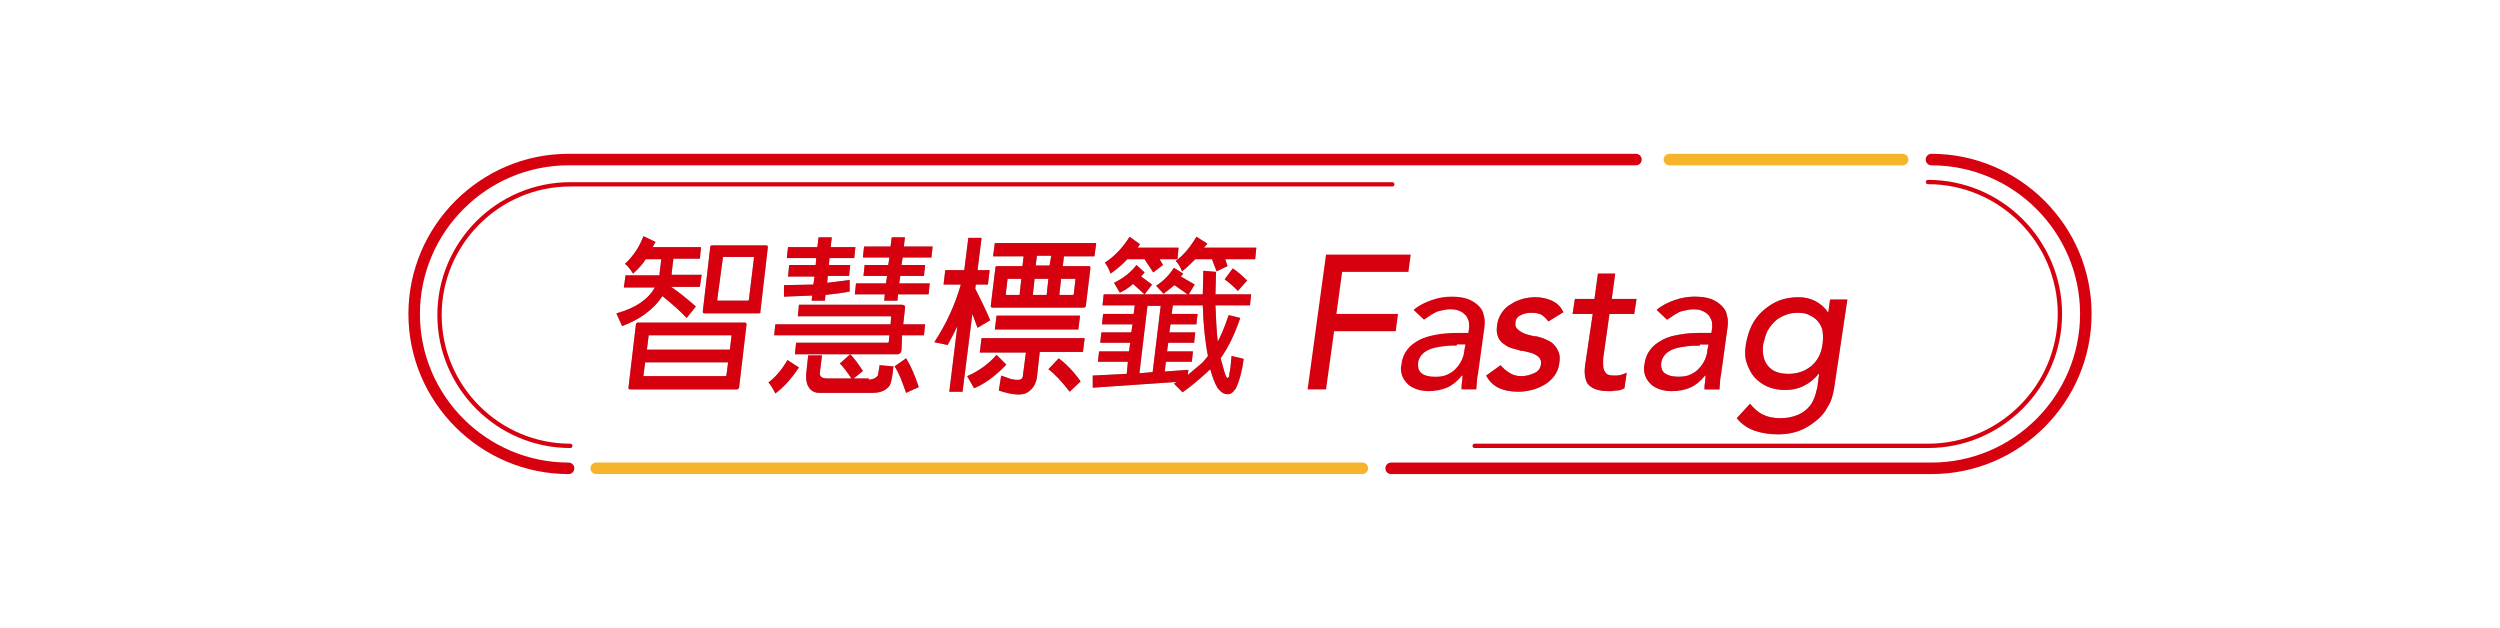 <?xml version="1.0" encoding="utf-8"?>
<!-- Generator: Adobe Illustrator 20.0.0, SVG Export Plug-In . SVG Version: 6.00 Build 0)  -->
<svg version="1.1" id="圖層_1" xmlns="http://www.w3.org/2000/svg" xmlns:xlink="http://www.w3.org/1999/xlink" x="0px" y="0px"
	 viewBox="0 0 434 109" style="enable-background:new 0 0 434 109;" xml:space="preserve">
<style type="text/css">
	.st0{enable-background:new    ;}
	.st1{fill:#9D9D9E;}
	.st2{fill:#D6000F;}
	.st3{fill:none;stroke:#D6000F;stroke-width:2;stroke-linecap:round;stroke-miterlimit:10;}
	.st4{fill:none;stroke:#D6000F;stroke-width:0.75;stroke-linecap:round;stroke-miterlimit:10;}
	.st5{fill:none;stroke:#F6B42C;stroke-width:2;stroke-linecap:round;stroke-miterlimit:10;}
</style>
<g>
	<g>
		<g>
			<g>
				<g>
					<g class="st0">
						<path class="st1" d="M268.8,55.8c-0.3-0.4-0.7-0.8-1.1-1.1c-0.5-0.3-1.1-0.4-1.8-0.4c-0.7,0-1.3,0.1-1.9,0.4
							c-0.6,0.3-0.9,0.7-0.9,1.3c-0.1,0.5,0,0.8,0.3,1.1c0.3,0.3,0.6,0.5,1,0.7c0.4,0.2,0.8,0.3,1.2,0.4c0.4,0.1,0.8,0.2,1.2,0.2
							c0.6,0.2,1.2,0.3,1.7,0.6c0.5,0.2,1,0.5,1.3,0.9c0.4,0.4,0.6,0.8,0.8,1.3c0.2,0.5,0.2,1.1,0.1,1.8c-0.1,0.9-0.4,1.6-0.9,2.3
							c-0.5,0.6-1,1.1-1.7,1.5c-0.7,0.4-1.4,0.7-2.2,0.9c-0.8,0.2-1.6,0.3-2.3,0.3c-1.3,0-2.4-0.2-3.3-0.6c-0.9-0.4-1.7-1.1-2.3-2.2
							l2.5-1.8c0.4,0.5,0.9,0.9,1.5,1.3c0.6,0.4,1.3,0.6,2.1,0.6c0.8,0,1.5-0.2,2.2-0.5c0.7-0.3,1.1-0.8,1.2-1.5
							c0.1-0.4,0-0.8-0.2-1.1s-0.5-0.5-0.9-0.7c-0.4-0.2-0.8-0.3-1.2-0.4c-0.4-0.1-0.8-0.2-1.1-0.2c-0.6-0.2-1.2-0.3-1.8-0.5
							c-0.6-0.2-1-0.5-1.4-0.8c-0.4-0.3-0.7-0.7-0.9-1.3s-0.2-1.1-0.1-1.9c0.1-0.8,0.4-1.5,0.8-2.1s0.9-1.1,1.6-1.5
							c0.6-0.4,1.3-0.7,2-0.9c0.7-0.2,1.5-0.3,2.2-0.3c1.1,0,2,0.2,2.9,0.6c0.9,0.4,1.6,1.1,2,2L268.8,55.8z"/>
						<path class="st1" d="M283.7,54.5h-4.3l-1,7.1c-0.1,0.4-0.1,0.9-0.1,1.3s0,0.8,0.1,1.2c0.1,0.3,0.3,0.6,0.5,0.8
							c0.3,0.2,0.7,0.3,1.3,0.3c0.4,0,0.7,0,1.1-0.1c0.4-0.1,0.7-0.2,1.1-0.4l-0.4,2.7c-0.2,0.1-0.4,0.2-0.7,0.3
							c-0.3,0.1-0.5,0.1-0.8,0.1c-0.3,0-0.5,0.1-0.7,0.1c-0.2,0-0.4,0-0.6,0c-1.1,0-2-0.2-2.6-0.5c-0.6-0.3-1-0.7-1.2-1.2
							s-0.3-1.1-0.3-1.7s0.1-1.3,0.2-1.9l1.2-8.1H273l0.4-2.6h3.4l0.6-4.4h3l-0.6,4.4h4.3L283.7,54.5z"/>
						<path class="st1" d="M287.6,53.8c0.9-0.8,2-1.3,3.1-1.7c1.2-0.4,2.3-0.6,3.4-0.6c1.1,0,2.1,0.1,2.9,0.4s1.4,0.7,1.9,1.2
							s0.8,1,0.9,1.7c0.2,0.6,0.2,1.3,0.1,2l-1.1,8c-0.1,0.5-0.2,1.1-0.2,1.5s-0.1,0.9-0.1,1.3h-2.6c0-0.4,0-0.8,0.1-1.2
							c0-0.4,0.1-0.8,0.1-1.2h-0.1c-0.8,1-1.7,1.7-2.6,2.1c-1,0.4-2,0.6-3.2,0.6c-0.7,0-1.4-0.1-2-0.3c-0.6-0.2-1.2-0.5-1.6-0.9
							c-0.4-0.4-0.8-0.9-1-1.5c-0.2-0.6-0.3-1.3-0.1-2c0.1-1,0.5-1.9,1-2.5c0.5-0.7,1.2-1.2,2.1-1.7s1.8-0.7,2.9-0.9
							s2.2-0.3,3.4-0.3h2.2l0.1-0.7c0.1-0.4,0-0.8,0-1.2c-0.1-0.4-0.3-0.8-0.5-1.1c-0.3-0.3-0.6-0.6-1.1-0.8c-0.4-0.2-1-0.3-1.6-0.3
							c-0.6,0-1.1,0.1-1.5,0.2c-0.5,0.1-0.9,0.2-1.2,0.4c-0.4,0.2-0.7,0.4-1,0.6c-0.3,0.2-0.6,0.4-0.9,0.6L287.6,53.8z M295.1,60
							c-0.7,0-1.4,0-2.2,0.1c-0.8,0.1-1.4,0.2-2.1,0.4c-0.6,0.2-1.2,0.5-1.6,0.9c-0.4,0.4-0.7,0.9-0.8,1.5c-0.1,0.9,0.1,1.5,0.6,1.9
							c0.6,0.4,1.3,0.6,2.4,0.6c0.8,0,1.5-0.1,2.1-0.4c0.6-0.3,1.1-0.6,1.5-1.1c0.4-0.4,0.7-0.9,1-1.5c0.2-0.5,0.4-1.1,0.4-1.6
							l0.2-1H295.1z"/>
						<path class="st1" d="M318.4,67.4c-0.2,1.2-0.5,2.3-1.1,3.2c-0.5,1-1.2,1.8-2.1,2.5s-1.8,1.3-2.9,1.7c-1.1,0.4-2.3,0.6-3.6,0.6
							c-1.5,0-2.8-0.2-4-0.6c-1.2-0.4-2.3-1.1-3.2-2.2l2.3-2.5c0.7,0.8,1.4,1.5,2.3,1.9c0.8,0.4,1.8,0.6,3,0.6c1.1,0,2-0.2,2.8-0.5
							c0.8-0.3,1.4-0.7,1.9-1.2s0.9-1.1,1.1-1.7c0.3-0.6,0.4-1.3,0.6-2l0.3-2.3h-0.1c-0.7,0.9-1.6,1.6-2.6,2.1
							c-1,0.5-2.1,0.7-3.2,0.7c-1.1,0-2.2-0.2-3.1-0.6c-0.9-0.4-1.7-1-2.3-1.7s-1-1.6-1.3-2.5s-0.3-2-0.1-3.2c0.2-1.1,0.5-2.2,1-3.2
							c0.5-1,1.2-1.9,2-2.6c0.8-0.7,1.7-1.3,2.7-1.7c1-0.4,2.2-0.6,3.4-0.6c1.1,0,2,0.2,3,0.7c0.9,0.5,1.6,1.1,2.1,1.9h0.1l0.3-2.2
							h3L318.4,67.4z M312.1,54.3c-0.8,0-1.5,0.1-2.2,0.4c-0.7,0.3-1.3,0.6-1.8,1.1c-0.5,0.5-0.9,1-1.3,1.7
							c-0.3,0.7-0.5,1.4-0.7,2.2c-0.2,1.6,0,2.8,0.8,3.8s2,1.4,3.6,1.4c1.6,0,2.9-0.5,4-1.4c1.1-1,1.7-2.2,1.9-3.8
							c0.1-0.8,0.1-1.5,0-2.2c-0.1-0.7-0.4-1.2-0.8-1.7c-0.4-0.5-0.9-0.8-1.5-1.1C313.6,54.4,312.9,54.3,312.1,54.3z"/>
					</g>
					<g class="st0">
						<path class="st2" d="M230.2,44.2h3.1h11.6l-0.4,3h-11.5l-1,7.3h10.7l-0.4,3h-10.7l-1.4,10.1h-3.2L230.2,44.2z"/>
						<path class="st2" d="M245.4,53.8c0.9-0.8,2-1.3,3.1-1.7s2.3-0.6,3.4-0.6c1.1,0,2.1,0.1,2.9,0.4c0.8,0.3,1.4,0.7,1.9,1.2
							s0.8,1,0.9,1.7c0.2,0.6,0.2,1.3,0.1,2l-1.1,8c-0.1,0.5-0.2,1.1-0.2,1.5s-0.1,0.9-0.1,1.3h-2.6c0-0.4,0-0.8,0.1-1.2
							c0-0.4,0.1-0.8,0.1-1.2h-0.1c-0.8,1-1.7,1.7-2.6,2.1c-1,0.4-2,0.6-3.2,0.6c-0.7,0-1.4-0.1-2-0.3c-0.6-0.2-1.2-0.5-1.6-0.9
							c-0.4-0.4-0.8-0.9-1-1.5c-0.2-0.6-0.3-1.3-0.1-2c0.1-1,0.5-1.9,1-2.5c0.5-0.7,1.2-1.2,2.1-1.7c0.8-0.4,1.8-0.7,2.9-0.9
							c1.1-0.2,2.2-0.3,3.4-0.3h2.2l0.1-0.7c0.1-0.4,0-0.8,0-1.2c-0.1-0.4-0.3-0.8-0.5-1.1c-0.3-0.3-0.6-0.6-1.1-0.8
							c-0.4-0.2-1-0.3-1.6-0.3c-0.6,0-1.1,0.1-1.5,0.2c-0.5,0.1-0.9,0.2-1.2,0.4c-0.4,0.2-0.7,0.4-1,0.6c-0.3,0.2-0.6,0.4-0.9,0.6
							L245.4,53.8z M252.9,60c-0.7,0-1.4,0-2.2,0.1s-1.4,0.2-2.1,0.4c-0.6,0.2-1.2,0.5-1.6,0.9c-0.4,0.4-0.7,0.9-0.8,1.5
							c-0.1,0.9,0.1,1.5,0.6,1.9c0.5,0.4,1.3,0.6,2.4,0.6c0.8,0,1.5-0.1,2.1-0.4c0.6-0.3,1.1-0.6,1.5-1.1c0.4-0.4,0.7-0.9,1-1.5
							c0.2-0.5,0.4-1.1,0.4-1.6l0.2-1H252.9z"/>
					</g>
					<g class="st0">
						<path class="st2" d="M268.8,55.8c-0.3-0.4-0.7-0.8-1.1-1.1c-0.5-0.3-1.1-0.4-1.8-0.4c-0.7,0-1.3,0.1-1.9,0.4
							c-0.6,0.3-0.9,0.7-0.9,1.3c-0.1,0.5,0,0.8,0.3,1.1c0.3,0.3,0.6,0.5,1,0.7c0.4,0.2,0.8,0.3,1.2,0.4c0.4,0.1,0.8,0.2,1.2,0.2
							c0.6,0.2,1.2,0.3,1.7,0.6c0.5,0.2,1,0.5,1.3,0.9c0.4,0.4,0.6,0.8,0.8,1.3c0.2,0.5,0.2,1.1,0.1,1.8c-0.1,0.9-0.4,1.6-0.9,2.3
							c-0.5,0.6-1,1.1-1.7,1.5c-0.7,0.4-1.4,0.7-2.2,0.9c-0.8,0.2-1.6,0.3-2.3,0.3c-1.3,0-2.4-0.2-3.3-0.6c-0.9-0.4-1.7-1.1-2.3-2.2
							l2.5-1.8c0.4,0.5,0.9,0.9,1.5,1.3c0.6,0.4,1.3,0.6,2.1,0.6c0.8,0,1.5-0.2,2.2-0.5c0.7-0.3,1.1-0.8,1.2-1.5
							c0.1-0.4,0-0.8-0.2-1.1s-0.5-0.5-0.9-0.7c-0.4-0.2-0.8-0.3-1.2-0.4c-0.4-0.1-0.8-0.2-1.1-0.2c-0.6-0.2-1.2-0.3-1.8-0.5
							c-0.6-0.2-1-0.5-1.4-0.8c-0.4-0.3-0.7-0.7-0.9-1.3s-0.2-1.1-0.1-1.9c0.1-0.8,0.4-1.5,0.8-2.1s0.9-1.1,1.6-1.5
							c0.6-0.4,1.3-0.7,2-0.9c0.7-0.2,1.5-0.3,2.2-0.3c1.1,0,2,0.2,2.9,0.6c0.9,0.4,1.6,1.1,2,2L268.8,55.8z"/>
						<path class="st2" d="M283.7,54.5h-4.3l-1,7.1c-0.1,0.4-0.1,0.9-0.1,1.3s0,0.8,0.1,1.2c0.1,0.3,0.3,0.6,0.5,0.8
							c0.3,0.2,0.7,0.3,1.3,0.3c0.4,0,0.7,0,1.1-0.1c0.4-0.1,0.7-0.2,1.1-0.4l-0.4,2.7c-0.2,0.1-0.4,0.2-0.7,0.3
							c-0.3,0.1-0.5,0.1-0.8,0.1c-0.3,0-0.5,0.1-0.7,0.1c-0.2,0-0.4,0-0.6,0c-1.1,0-2-0.2-2.6-0.5c-0.6-0.3-1-0.7-1.2-1.2
							s-0.3-1.1-0.3-1.7s0.1-1.3,0.2-1.9l1.2-8.1H273l0.4-2.6h3.4l0.6-4.4h3l-0.6,4.4h4.3L283.7,54.5z"/>
						<path class="st2" d="M287.6,53.8c0.9-0.8,2-1.3,3.1-1.7c1.2-0.4,2.3-0.6,3.4-0.6c1.1,0,2.1,0.1,2.9,0.4s1.4,0.7,1.9,1.2
							s0.8,1,0.9,1.7c0.2,0.6,0.2,1.3,0.1,2l-1.1,8c-0.1,0.5-0.2,1.1-0.2,1.5s-0.1,0.9-0.1,1.3h-2.6c0-0.4,0-0.8,0.1-1.2
							c0-0.4,0.1-0.8,0.1-1.2h-0.1c-0.8,1-1.7,1.7-2.6,2.1c-1,0.4-2,0.6-3.2,0.6c-0.7,0-1.4-0.1-2-0.3c-0.6-0.2-1.2-0.5-1.6-0.9
							c-0.4-0.4-0.8-0.9-1-1.5c-0.2-0.6-0.3-1.3-0.1-2c0.1-1,0.5-1.9,1-2.5c0.5-0.7,1.2-1.2,2.1-1.7s1.8-0.7,2.9-0.9
							s2.2-0.3,3.4-0.3h2.2l0.1-0.7c0.1-0.4,0-0.8,0-1.2c-0.1-0.4-0.3-0.8-0.5-1.1c-0.3-0.3-0.6-0.6-1.1-0.8c-0.4-0.2-1-0.3-1.6-0.3
							c-0.6,0-1.1,0.1-1.5,0.2c-0.5,0.1-0.9,0.2-1.2,0.4c-0.4,0.2-0.7,0.4-1,0.6c-0.3,0.2-0.6,0.4-0.9,0.6L287.6,53.8z M295.1,60
							c-0.7,0-1.4,0-2.2,0.1c-0.8,0.1-1.4,0.2-2.1,0.4c-0.6,0.2-1.2,0.5-1.6,0.9c-0.4,0.4-0.7,0.9-0.8,1.5c-0.1,0.9,0.1,1.5,0.6,1.9
							c0.6,0.4,1.3,0.6,2.4,0.6c0.8,0,1.5-0.1,2.1-0.4c0.6-0.3,1.1-0.6,1.5-1.1c0.4-0.4,0.7-0.9,1-1.5c0.2-0.5,0.4-1.1,0.4-1.6
							l0.2-1H295.1z"/>
						<path class="st2" d="M318.4,67.4c-0.2,1.2-0.5,2.3-1.1,3.2c-0.5,1-1.2,1.8-2.1,2.5s-1.8,1.3-2.9,1.7c-1.1,0.4-2.3,0.6-3.6,0.6
							c-1.5,0-2.8-0.2-4-0.6c-1.2-0.4-2.3-1.1-3.2-2.2l2.3-2.5c0.7,0.8,1.4,1.5,2.3,1.9c0.8,0.4,1.8,0.6,3,0.6c1.1,0,2-0.2,2.8-0.5
							c0.8-0.3,1.4-0.7,1.9-1.2s0.9-1.1,1.1-1.7c0.3-0.6,0.4-1.3,0.6-2l0.3-2.3h-0.1c-0.7,0.9-1.6,1.6-2.6,2.1
							c-1,0.5-2.1,0.7-3.2,0.7c-1.1,0-2.2-0.2-3.1-0.6c-0.9-0.4-1.7-1-2.3-1.7s-1-1.6-1.3-2.5s-0.3-2-0.1-3.2c0.2-1.1,0.5-2.2,1-3.2
							c0.5-1,1.2-1.9,2-2.6c0.8-0.7,1.7-1.3,2.7-1.7c1-0.4,2.2-0.6,3.4-0.6c1.1,0,2,0.2,3,0.7c0.9,0.5,1.6,1.1,2.1,1.9h0.1l0.3-2.2
							h3L318.4,67.4z M312.1,54.3c-0.8,0-1.5,0.1-2.2,0.4c-0.7,0.3-1.3,0.6-1.8,1.1c-0.5,0.5-0.9,1-1.3,1.7
							c-0.3,0.7-0.5,1.4-0.7,2.2c-0.2,1.6,0,2.8,0.8,3.8s2,1.4,3.6,1.4c1.6,0,2.9-0.5,4-1.4c1.1-1,1.7-2.2,1.9-3.8
							c0.1-0.8,0.1-1.5,0-2.2c-0.1-0.7-0.4-1.2-0.8-1.7c-0.4-0.5-0.9-0.8-1.5-1.1C313.6,54.4,312.9,54.3,312.1,54.3z"/>
					</g>
				</g>
				<g>
					<g class="st0">
						<path class="st1" d="M108,56.6l-1-2.2c3.3-0.9,5.5-2.4,6.7-4.5h-5.4l0.3-2.1h5.9l0-0.3l0.3-2.5h-2.7c-0.5,0.8-1.2,1.6-2.2,2.5
							c-0.5-0.8-0.9-1.3-1.4-1.7c1.4-1.3,2.5-2.9,3.2-4.8l2.1,1l-0.5,0.9h8.4l-0.2,2h-4.6l-0.3,2.5l0,0.3h5.2l-0.3,2.1h-5
							c1.5,1,2.9,2.2,4.3,3.4l-1.6,2c-1.1-1.2-2.5-2.4-4.2-3.8C113.4,53.8,111,55.5,108,56.6z M127.9,67.6h-18.5
							c-0.2,0-0.3-0.1-0.3-0.3l1.3-11c0-0.2,0.2-0.3,0.4-0.3h18.5c0.2,0,0.3,0.1,0.3,0.3l-1.3,11C128.2,67.5,128.1,67.6,127.9,67.6z
							 M112,62.9l-0.3,2.3c0,0.1,0,0.1,0.1,0.1H126l0.1-0.1l0.3-2.3H112z M126.7,60.7l0.3-2.4c0-0.1,0-0.1-0.1-0.1h-14.2
							c-0.1,0-0.1,0-0.1,0.1l-0.3,2.4H126.7z M131.7,54.4h-9.4c-0.2,0-0.3-0.1-0.3-0.3l1.3-11.2c0-0.2,0.1-0.3,0.3-0.3h9.4
							c0.2,0,0.3,0.1,0.3,0.3l-1.3,11.2C132.1,54.3,131.9,54.4,131.7,54.4z M125.5,44.7C125.4,44.7,125.4,44.8,125.5,44.7l-1,7.4
							l0.1,0.1h5.3l0.1-0.1l0.9-7.4l-0.1-0.1H125.5z"/>
						<path class="st1" d="M138.7,63.8c-1.3,1.9-2.6,3.4-4.1,4.5c-0.4-0.8-0.8-1.5-1.2-1.9c1.3-1,2.4-2.3,3.3-3.9L138.7,63.8z
							 M156.5,60.8c-0.1,0.5-0.3,0.7-0.8,0.7H138l0.2-2h15.9c0.1,0,0.2-0.1,0.2-0.2l0.1-1.1h-20l0.2-1.9h20l0.1-1.2
							c0-0.1,0-0.2-0.2-0.2h-16l0.2-2h17.8c0.5,0,0.7,0.2,0.6,0.7l-0.3,2.7h3.8l-0.2,1.9h-3.8L156.5,60.8z M136.1,51.5l0-2l5.1-0.1
							l0.2-1.4h-4.6L137,46h4.6l0.1-1.2h-5.1l0.2-1.9h5.1l0.2-1.7h2.3l-0.2,1.7h4.3l-0.2,1.9H144l-0.1,1.2h3.7l-0.2,1.9h-3.7
							l-0.1,1.2c1.6-0.2,3-0.4,3.9-0.5l0,2c-0.9,0.2-2.3,0.4-4.2,0.6l-0.1,1h-2.3l0.1-0.9L136.1,51.5z M150.8,65.9
							c0.4,0,0.7-0.1,1-0.2c0.2-0.1,0.4-0.3,0.6-0.5l0.3-1.8l2.4,0.2c-0.2,2.1-0.5,3.4-0.9,3.6c-0.6,0.7-1.6,1-2.8,1h-9.1
							c-0.7,0-1.2-0.2-1.5-0.5c-0.7-0.6-1-1.7-0.8-3.2l0.3-2.8h2.4l-0.3,2.4c-0.1,0.6-0.1,1,0,1.1c0.1,0.3,0.5,0.5,1.2,0.5h4.2
							c-0.7-1.1-1.4-2-2-2.6l1.8-1.6c0.7,0.7,1.4,1.7,2.2,2.9l-1.6,1.3H150.8z M148.4,51.1l0.2-1.9h5.2l0.2-1.3h-4.1l0.2-1.9h4.1
							l0.2-1.3h-4.6l0.2-1.9h4.6l0.2-1.6h2.3l-0.2,1.6h5l-0.2,1.9h-5l-0.2,1.3h4.1l-0.2,1.9h-4.1l-0.2,1.3h5.3l-0.2,1.9h-5.3
							l-0.1,1.1h-2.3l0.1-1.1H148.4z M157.3,62.2c0.8,1.3,1.5,2.9,2.2,5l-2.2,1c-0.7-2-1.3-3.6-2-4.6L157.3,62.2z"/>
						<path class="st1" d="M167.1,68h-2.3l1.4-11.4c-0.6,1.3-1.2,2.4-1.7,3.3l-2.3-0.5c2.1-3.2,3.6-6.5,4.6-10h-3l0.3-2.5h3.3
							l0.7-5.6h2.3l-0.7,5.6h2.1l-0.3,2.5h-2.1l-0.1,0.7c0.9,1.8,1.8,3.6,2.6,5.5l-2.2,1.3l-0.9-2.4L167.1,68z M174.7,63.3
							c-2,2.1-3.9,3.4-5.6,4.1l-1.2-2.1c2.1-0.9,3.8-2.2,5.1-3.7L174.7,63.3z M170.1,61.1l0.3-2.4h17.9l-0.3,2.4h-7.5l-0.5,4.5
							c-0.2,1.1-0.7,1.9-1.6,2.5c-0.9,0.6-2.6,0.5-5-0.3l0.4-2.6l1.7,0.6c0.9,0.2,1.5,0.2,1.8,0c0.2-0.2,0.3-0.4,0.3-0.8l0.5-3.8
							H170.1z M189,46.2c0.2,0,0.3,0.1,0.3,0.3l-0.8,6.6c0,0.2-0.2,0.3-0.4,0.3h-15.8c-0.2,0-0.3-0.1-0.3-0.3l0.8-6.6
							c0-0.2,0.1-0.3,0.3-0.3h4.4l0.2-1.7h-5.3l0.3-2.3h17.6l-0.3,2.3h-5.3l-0.2,1.7H189z M187.5,54.8l-0.3,2.4h-14.5l0.3-2.4H187.5
							z M177.3,48.4H175c-0.1,0-0.1,0-0.1,0.1l-0.3,2.6l0.1,0.1h2.3L177.3,48.4z M182,48.4h-2.4l-0.3,2.8h2.4L182,48.4z M182.5,44.4
							H180l-0.2,1.7h2.4L182.5,44.4z M183.8,62.2c1.2,0.9,2.5,2.2,3.8,4l-1.9,1.8c-1.4-1.8-2.6-3.1-3.7-3.9L183.8,62.2z M183.9,51.2
							h2.4l0.1-0.1l0.3-2.6l-0.1-0.1h-2.4L183.9,51.2z"/>
						<path class="st1" d="M189.7,67.3l0-2.1l5.9-0.3l0.2-2.1h-5.2l0.2-1.8h5.2l0.2-1.5H191l0.2-1.8h5.2l0.2-1.4h-5.3l0.2-1.8h5.3
							l0.2-1.5h-5.6l0.2-1.9h7.1l-2-1.8c-0.7,0.6-1.4,1.1-2.3,1.5l-1-1.7c1.6-0.8,2.9-1.8,3.9-3.1l1.4,1.3l-0.6,0.7l1.9,1.4
							l-1.3,1.7h10.1l0.1-4.1l2.2,0.2l-0.1,3.9h6.2l-0.2,1.9H211c0.1,2.5,0.2,4.6,0.4,6.3c0.4-0.7,1.1-2.2,1.9-4.6l2,0.5
							c-0.9,2.7-2,5-3.4,7l0.7,2.5c0.2,0.6,0.4,1,0.5,0.9c0.2,0,0.3-0.2,0.3-0.6c0.2-0.9,0.3-1.9,0.4-3.2l2.1,0.5
							c-0.3,2.3-0.8,4-1.4,5.2c-0.3,0.4-0.6,0.7-0.8,0.8c-0.2,0.1-0.5,0.2-0.8,0.1c-0.5,0-1-0.4-1.5-1c-0.5-0.8-0.9-1.9-1.3-3.3
							c-1.9,1.8-3.5,3.1-4.8,4l-1.5-1.5l0.5-0.3L189.7,67.3z M195.7,45c-0.8,0.9-1.8,1.7-2.9,2.5c-0.3-0.8-0.6-1.4-1-1.9
							c1.7-1.1,3.1-2.6,4.3-4.5l1.8,1.3l-0.4,0.6h7.1l-0.2,2h-3.1l0.6,1l-1.7,1.3l-1.5-2.3H195.7z M200.1,64.6l1.4-11.5h-2.3
							l-1.4,11.7L200.1,64.6z M202,51l-1.3-1.4c1.3-0.8,2.3-1.9,3.1-3.1l1.6,1L205,48l2.4,1.4l-1.1,1.8l-2.4-1.7L202,51z
							 M209.7,61.8c-0.5-2.5-0.8-5.5-0.9-8.8h-5.2l-0.2,1.5h4.5l-0.2,1.8h-4.5l-0.2,1.4h4.5l-0.2,1.8h-4.5l-0.2,1.5h4.5l-0.2,1.8
							h-4.5l-0.2,1.7l4.1-0.3l-0.1,0.9l2.6-2.2L209.7,61.8z M207.5,45l-0.1,0.1c-0.7,0.7-1.4,1.4-2.2,2c-0.3-0.8-0.7-1.4-1.1-1.8
							c1.4-1,2.6-2.5,3.6-4.2l1.9,1.2L209,43h9.1l-0.2,2h-5.2l0.4,1.2l-1.9,0.9l-0.8-2.1H207.5z M214,46.6c0.8,0.5,1.6,1.2,2.5,2.1
							l-1.6,1.8c-0.9-0.9-1.7-1.6-2.3-2L214,46.6z"/>
					</g>
					<g class="st0">
						<path class="st2" d="M108,56.6l-1-2.2c3.3-0.9,5.5-2.4,6.7-4.5h-5.4l0.3-2.1h5.9l0-0.3l0.3-2.5h-2.7c-0.5,0.8-1.2,1.6-2.2,2.5
							c-0.5-0.8-0.9-1.3-1.4-1.7c1.4-1.3,2.5-2.9,3.2-4.8l2.1,1l-0.5,0.9h8.4l-0.2,2h-4.6l-0.3,2.5l0,0.3h5.2l-0.3,2.1h-5
							c1.5,1,2.9,2.2,4.3,3.4l-1.6,2c-1.1-1.2-2.5-2.4-4.2-3.8C113.4,53.8,111,55.5,108,56.6z M127.9,67.6h-18.5
							c-0.2,0-0.3-0.1-0.3-0.3l1.3-11c0-0.2,0.2-0.3,0.4-0.3h18.5c0.2,0,0.3,0.1,0.3,0.3l-1.3,11C128.2,67.5,128.1,67.6,127.9,67.6z
							 M112,62.9l-0.3,2.3c0,0.1,0,0.1,0.1,0.1H126l0.1-0.1l0.3-2.3H112z M126.7,60.7l0.3-2.4c0-0.1,0-0.1-0.1-0.1h-14.2
							c-0.1,0-0.1,0-0.1,0.1l-0.3,2.4H126.7z M131.7,54.4h-9.4c-0.2,0-0.3-0.1-0.3-0.3l1.3-11.2c0-0.2,0.1-0.3,0.3-0.3h9.4
							c0.2,0,0.3,0.1,0.3,0.3l-1.3,11.2C132.1,54.3,131.9,54.4,131.7,54.4z M125.5,44.7C125.4,44.7,125.4,44.8,125.5,44.7l-1,7.4
							l0.1,0.1h5.3l0.1-0.1l0.9-7.4l-0.1-0.1H125.5z"/>
						<path class="st2" d="M138.7,63.8c-1.3,1.9-2.6,3.4-4.1,4.5c-0.4-0.8-0.8-1.5-1.2-1.9c1.3-1,2.4-2.3,3.3-3.9L138.7,63.8z
							 M156.5,60.8c-0.1,0.5-0.3,0.7-0.8,0.7H138l0.2-2h15.9c0.1,0,0.2-0.1,0.2-0.2l0.1-1.1h-20l0.2-1.9h20l0.1-1.2
							c0-0.1,0-0.2-0.2-0.2h-16l0.2-2h17.8c0.5,0,0.7,0.2,0.6,0.7l-0.3,2.7h3.8l-0.2,1.9h-3.8L156.5,60.8z M136.1,51.5l0-2l5.1-0.1
							l0.2-1.4h-4.6L137,46h4.6l0.1-1.2h-5.1l0.2-1.9h5.1l0.2-1.7h2.3l-0.2,1.7h4.3l-0.2,1.9H144l-0.1,1.2h3.7l-0.2,1.9h-3.7
							l-0.1,1.2c1.6-0.2,3-0.4,3.9-0.5l0,2c-0.9,0.2-2.3,0.4-4.2,0.6l-0.1,1h-2.3l0.1-0.9L136.1,51.5z M150.8,65.9
							c0.4,0,0.7-0.1,1-0.2c0.2-0.1,0.4-0.3,0.6-0.5l0.3-1.8l2.4,0.2c-0.2,2.1-0.5,3.4-0.9,3.6c-0.6,0.7-1.6,1-2.8,1h-9.1
							c-0.7,0-1.2-0.2-1.5-0.5c-0.7-0.6-1-1.7-0.8-3.2l0.3-2.8h2.4l-0.3,2.4c-0.1,0.6-0.1,1,0,1.1c0.1,0.3,0.5,0.5,1.2,0.5h4.2
							c-0.7-1.1-1.4-2-2-2.6l1.8-1.6c0.7,0.7,1.4,1.7,2.2,2.9l-1.6,1.3H150.8z M148.4,51.1l0.2-1.9h5.2l0.2-1.3h-4.1l0.2-1.9h4.1
							l0.2-1.3h-4.6l0.2-1.9h4.6l0.2-1.6h2.3l-0.2,1.6h5l-0.2,1.9h-5l-0.2,1.3h4.1l-0.2,1.9h-4.1l-0.2,1.3h5.3l-0.2,1.9h-5.3
							l-0.1,1.1h-2.3l0.1-1.1H148.4z M157.3,62.2c0.8,1.3,1.5,2.9,2.2,5l-2.2,1c-0.7-2-1.3-3.6-2-4.6L157.3,62.2z"/>
						<path class="st2" d="M167.1,68h-2.3l1.4-11.4c-0.6,1.3-1.2,2.4-1.7,3.3l-2.3-0.5c2.1-3.2,3.6-6.5,4.6-10h-3l0.3-2.5h3.3
							l0.7-5.6h2.3l-0.7,5.6h2.1l-0.3,2.5h-2.1l-0.1,0.7c0.9,1.8,1.8,3.6,2.6,5.5l-2.2,1.3l-0.9-2.4L167.1,68z M174.7,63.3
							c-2,2.1-3.9,3.4-5.6,4.1l-1.2-2.1c2.1-0.9,3.8-2.2,5.1-3.7L174.7,63.3z M170.1,61.1l0.3-2.4h17.9l-0.3,2.4h-7.5l-0.5,4.5
							c-0.2,1.1-0.7,1.9-1.6,2.5c-0.9,0.6-2.6,0.5-5-0.3l0.4-2.6l1.7,0.6c0.9,0.2,1.5,0.2,1.8,0c0.2-0.2,0.3-0.4,0.3-0.8l0.5-3.8
							H170.1z M189,46.2c0.2,0,0.3,0.1,0.3,0.3l-0.8,6.6c0,0.2-0.2,0.3-0.4,0.3h-15.8c-0.2,0-0.3-0.1-0.3-0.3l0.8-6.6
							c0-0.2,0.1-0.3,0.3-0.3h4.4l0.2-1.7h-5.3l0.3-2.3h17.6l-0.3,2.3h-5.3l-0.2,1.7H189z M187.5,54.8l-0.3,2.4h-14.5l0.3-2.4H187.5
							z M177.3,48.4H175c-0.1,0-0.1,0-0.1,0.1l-0.3,2.6l0.1,0.1h2.3L177.3,48.4z M182,48.4h-2.4l-0.3,2.8h2.4L182,48.4z M182.5,44.4
							H180l-0.2,1.7h2.4L182.5,44.4z M183.8,62.2c1.2,0.9,2.5,2.2,3.8,4l-1.9,1.8c-1.4-1.8-2.6-3.1-3.7-3.9L183.8,62.2z M183.9,51.2
							h2.4l0.1-0.1l0.3-2.6l-0.1-0.1h-2.4L183.9,51.2z"/>
						<path class="st2" d="M189.7,67.3l0-2.1l5.9-0.3l0.2-2.1h-5.2l0.2-1.8h5.2l0.2-1.5H191l0.2-1.8h5.2l0.2-1.4h-5.3l0.2-1.8h5.3
							l0.2-1.5h-5.6l0.2-1.9h7.1l-2-1.8c-0.7,0.6-1.4,1.1-2.3,1.5l-1-1.7c1.6-0.8,2.9-1.8,3.9-3.1l1.4,1.3l-0.6,0.7l1.9,1.4
							l-1.3,1.7h10.1l0.1-4.1l2.2,0.2l-0.1,3.9h6.2l-0.2,1.9H211c0.1,2.5,0.2,4.6,0.4,6.3c0.4-0.7,1.1-2.2,1.9-4.6l2,0.5
							c-0.9,2.7-2,5-3.4,7l0.7,2.5c0.2,0.6,0.4,1,0.5,0.9c0.2,0,0.3-0.2,0.3-0.6c0.2-0.9,0.3-1.9,0.4-3.2l2.1,0.5
							c-0.3,2.3-0.8,4-1.4,5.2c-0.3,0.4-0.6,0.7-0.8,0.8c-0.2,0.1-0.5,0.2-0.8,0.1c-0.5,0-1-0.4-1.5-1c-0.5-0.8-0.9-1.9-1.3-3.3
							c-1.9,1.8-3.5,3.1-4.8,4l-1.5-1.5l0.5-0.3L189.7,67.3z M195.7,45c-0.8,0.9-1.8,1.7-2.9,2.5c-0.3-0.8-0.6-1.4-1-1.9
							c1.7-1.1,3.1-2.6,4.3-4.5l1.8,1.3l-0.4,0.6h7.1l-0.2,2h-3.1l0.6,1l-1.7,1.3l-1.5-2.3H195.7z M200.1,64.6l1.4-11.5h-2.3
							l-1.4,11.7L200.1,64.6z M202,51l-1.3-1.4c1.3-0.8,2.3-1.9,3.1-3.1l1.6,1L205,48l2.4,1.4l-1.1,1.8l-2.4-1.7L202,51z
							 M209.7,61.8c-0.5-2.5-0.8-5.5-0.9-8.8h-5.2l-0.2,1.5h4.5l-0.2,1.8h-4.5l-0.2,1.4h4.5l-0.2,1.8h-4.5l-0.2,1.5h4.5l-0.2,1.8
							h-4.5l-0.2,1.7l4.1-0.3l-0.1,0.9l2.6-2.2L209.7,61.8z M207.5,45l-0.1,0.1c-0.7,0.7-1.4,1.4-2.2,2c-0.3-0.8-0.7-1.4-1.1-1.8
							c1.4-1,2.6-2.5,3.6-4.2l1.9,1.2L209,43h9.1l-0.2,2h-5.2l0.4,1.2l-1.9,0.9l-0.8-2.1H207.5z M214,46.6c0.8,0.5,1.6,1.2,2.5,2.1
							l-1.6,1.8c-0.9-0.9-1.7-1.6-2.3-2L214,46.6z"/>
					</g>
				</g>
			</g>
		</g>
	</g>
	<path class="st3" d="M98.7,81.3c-14.7,0-26.8-12-26.8-26.8l0,0c0-14.7,12-26.8,26.8-26.8H284"/>
	<path class="st4" d="M99,77.4c-12.5,0-22.7-10.2-22.7-22.7l0,0C76.3,42.2,86.5,32,99,32h142.7"/>
	<line class="st5" x1="236.5" y1="81.3" x2="103.5" y2="81.3"/>
	<path class="st3" d="M335.3,27.7c14.7,0,26.8,12,26.8,26.8l0,0c0,14.7-12,26.8-26.8,26.8h-93.8"/>
	<path class="st4" d="M334.7,31.6c12.6,0,22.9,10.3,22.9,22.9l0,0c0,12.6-10.3,22.9-22.9,22.9H256"/>
	<line class="st5" x1="289.8" y1="27.7" x2="330.3" y2="27.7"/>
</g>
</svg>
